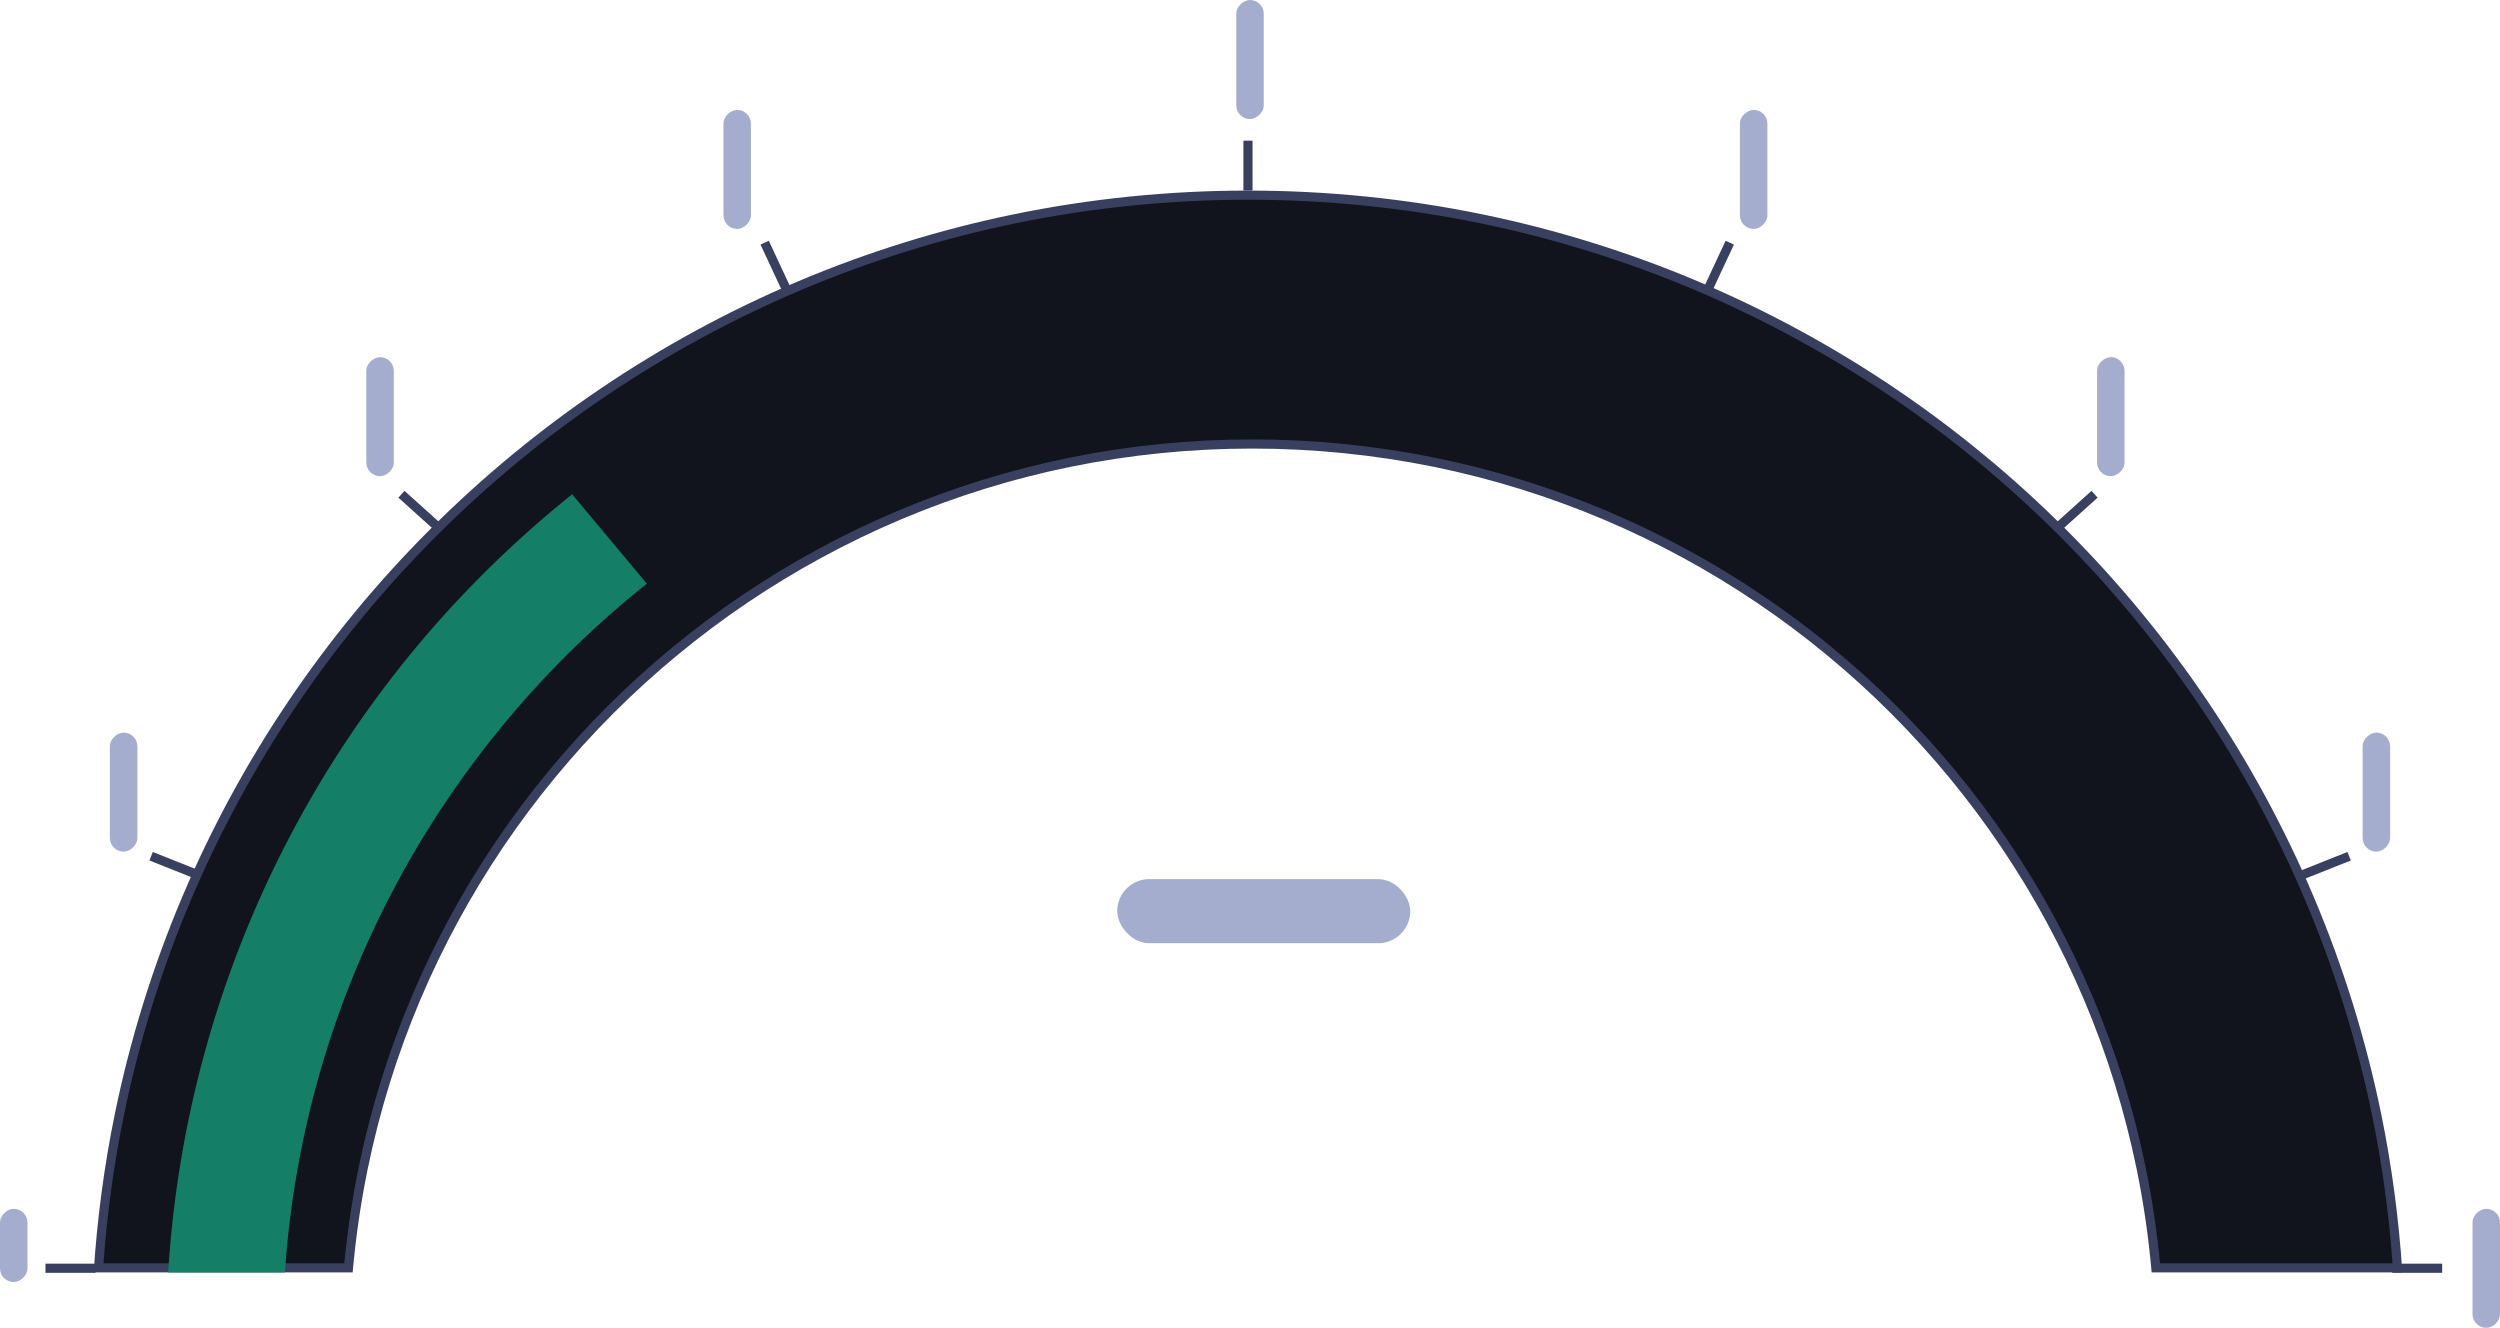 <svg xmlns="http://www.w3.org/2000/svg" width="273" height="145" viewBox="0 0 273 145">
  <g id="gauge" transform="translate(-587 -186.668)">
    <g id="gauge-frame" transform="translate(597.227 207.479)" fill="#11141d">
      <path d="M 27.827 117.637 L 0.536 117.636 C 0.92 112.022 1.68 106.414 2.797 100.958 C 4.45 92.875 6.916 84.929 10.126 77.343 C 13.281 69.883 17.184 62.692 21.726 55.971 C 26.228 49.304 31.397 43.04 37.09 37.352 C 42.782 31.656 49.047 26.487 55.709 21.988 C 62.429 17.446 69.619 13.543 77.079 10.388 C 84.67 7.177 92.616 4.71 100.696 3.057 C 108.985 1.36 117.516 0.5 126.053 0.5 C 134.59 0.5 143.121 1.36 151.409 3.057 C 159.49 4.71 167.435 7.177 175.026 10.388 C 182.483 13.541 189.673 17.444 196.396 21.988 C 203.055 26.483 209.32 31.652 215.017 37.352 C 220.71 43.04 225.879 49.304 230.381 55.971 C 234.924 62.692 238.826 69.883 241.981 77.343 C 245.191 84.929 247.659 92.874 249.315 100.958 C 250.431 106.416 251.19 112.024 251.573 117.635 L 225.19 117.636 C 224.857 113.995 224.321 110.351 223.595 106.798 C 222.29 100.426 220.347 94.167 217.819 88.196 C 215.336 82.324 212.262 76.66 208.683 71.363 C 205.139 66.118 201.068 61.183 196.582 56.696 C 192.099 52.214 187.165 48.143 181.916 44.596 C 176.614 41.015 170.951 37.942 165.084 35.459 C 159.096 32.928 152.837 30.984 146.481 29.684 C 139.941 28.349 133.222 27.672 126.509 27.672 C 119.798 27.672 113.079 28.349 106.538 29.684 C 100.181 30.984 93.922 32.928 87.936 35.459 C 82.073 37.939 76.409 41.013 71.101 44.595 C 65.851 48.144 60.917 52.215 56.436 56.696 C 51.948 61.185 47.876 66.12 44.334 71.363 C 40.753 76.664 37.679 82.327 35.198 88.196 C 32.669 94.171 30.727 100.43 29.424 106.798 C 28.698 110.351 28.161 113.995 27.827 117.637 Z" stroke="none"/>
      <path d="M 27.372 117.137 C 27.71 113.628 28.234 110.121 28.934 106.698 C 30.244 100.297 32.196 94.007 34.737 88.001 C 37.231 82.103 40.321 76.411 43.919 71.083 C 47.48 65.813 51.572 60.854 56.082 56.342 C 60.586 51.839 65.545 47.747 70.821 44.181 C 76.156 40.581 81.849 37.491 87.741 34.999 C 93.757 32.454 100.048 30.501 106.438 29.194 C 113.012 27.852 119.764 27.172 126.509 27.172 C 133.255 27.172 140.008 27.852 146.581 29.194 C 152.969 30.501 159.26 32.454 165.279 34.999 C 171.175 37.494 176.867 40.583 182.196 44.181 C 187.471 47.747 192.43 51.838 196.936 56.342 C 201.444 60.852 205.536 65.811 209.098 71.083 C 212.695 76.407 215.784 82.099 218.28 88.001 C 220.82 94.002 222.773 100.293 224.085 106.698 C 224.784 110.121 225.308 113.628 225.645 117.136 L 251.037 117.135 C 250.644 111.724 249.901 106.321 248.825 101.058 C 247.176 93.007 244.718 85.093 241.52 77.537 C 238.378 70.107 234.491 62.946 229.966 56.251 C 225.482 49.61 220.334 43.371 214.664 37.705 C 208.989 32.029 202.749 26.88 196.116 22.402 C 189.42 17.876 182.258 13.989 174.831 10.849 C 167.271 7.65 159.357 5.193 151.309 3.547 C 143.053 1.857 134.556 1 126.053 1 C 117.55 1 109.052 1.857 100.796 3.547 C 92.748 5.193 84.834 7.65 77.274 10.849 C 69.844 13.991 62.683 17.878 55.989 22.403 C 49.353 26.883 43.113 32.032 37.443 37.706 C 31.773 43.371 26.625 49.61 22.14 56.251 C 17.616 62.946 13.729 70.107 10.587 77.538 C 7.39 85.094 4.934 93.007 3.286 101.058 C 2.209 106.32 1.465 111.723 1.072 117.136 L 27.372 117.137 M 28.285 118.137 L 0.002 118.136 C 0.375 112.319 1.15 106.506 2.307 100.858 C 3.967 92.742 6.443 84.765 9.666 77.148 C 12.833 69.658 16.751 62.439 21.312 55.691 C 25.832 48.998 31.021 42.708 36.736 36.998 C 42.451 31.28 48.74 26.09 55.429 21.574 C 62.176 17.014 69.395 13.095 76.884 9.928 C 84.505 6.703 92.483 4.227 100.596 2.567 C 108.917 0.864 117.482 3.377278687821672e-07 126.053 3.377278687821672e-07 C 134.623 3.377278687821672e-07 143.188 0.864 151.51 2.567 C 159.622 4.227 167.6 6.703 175.221 9.928 C 182.707 13.093 189.926 17.012 196.676 21.574 C 203.361 26.087 209.651 31.276 215.371 36.998 C 221.086 42.708 226.275 48.998 230.795 55.691 C 235.356 62.439 239.274 69.658 242.441 77.148 C 245.665 84.764 248.142 92.741 249.805 100.858 C 250.96 106.51 251.735 112.323 252.107 118.135 L 224.733 118.136 C 224.405 114.364 223.858 110.583 223.105 106.898 C 221.807 100.558 219.874 94.331 217.359 88.391 C 214.888 82.548 211.83 76.914 208.269 71.643 C 204.743 66.424 200.692 61.514 196.229 57.049 C 191.768 52.59 186.859 48.54 181.636 45.01 C 176.361 41.448 170.726 38.389 164.889 35.92 C 158.931 33.401 152.704 31.467 146.381 30.173 C 139.874 28.845 133.188 28.172 126.509 28.172 C 119.831 28.172 113.146 28.845 106.638 30.173 C 100.313 31.468 94.086 33.401 88.131 35.92 C 82.298 38.387 76.662 41.446 71.381 45.01 C 66.158 48.54 61.248 52.591 56.789 57.049 C 52.324 61.516 48.273 66.426 44.748 71.643 C 41.186 76.917 38.127 82.552 35.658 88.391 C 33.143 94.336 31.21 100.562 29.914 106.898 C 29.161 110.581 28.613 114.362 28.285 118.136 L 28.285 118.137 Z" stroke="none" fill="#39405f"/>
    </g>
    <path id="gauge-fill" d="M21337.75,14369l-12.748,0a117.965,117.965,0,0,1,34.377-76.262,120.913,120.913,0,0,1,9.734-8.715l8.16,9.764a105.889,105.889,0,0,0-21.766,23.55,104.772,104.772,0,0,0-17.758,51.663v0Z" transform="translate(-20719.635 -14043.38)" fill="#147e67"/>
    <g id="ticks">
      <line id="tick-line" x1="5.452" transform="translate(591.967 325.16)" fill="none" stroke="#39405f" stroke-width="1"/>
      <line id="tick-line-2" data-name="tick-line" x1="5.452" transform="translate(630.836 240.641) rotate(42)" fill="none" stroke="#39405f" stroke-width="1"/>
      <line id="tick-line-3" data-name="tick-line" x1="5.452" transform="translate(723.279 202.027) rotate(90)" fill="none" stroke="#39405f" stroke-width="1"/>
      <line id="tick-line-4" data-name="tick-line" x1="5.452" transform="translate(811.674 244.289) rotate(-42)" fill="none" stroke="#39405f" stroke-width="1"/>
      <line id="tick-line-5" data-name="tick-line" x1="5.452" transform="translate(848.232 325.16)" fill="none" stroke="#39405f" stroke-width="1"/>
      <rect id="legend" width="8" height="3" rx="1.5" transform="translate(587 326.668) rotate(-90)" fill="#a4adcd"/>
      <rect id="legend-2" data-name="legend" width="13" height="3" rx="1.5" transform="translate(627 238.668) rotate(-90)" fill="#a4adcd"/>
      <rect id="legend-3" data-name="legend" width="13" height="3" rx="1.5" transform="translate(722 199.668) rotate(-90)" fill="#a4adcd"/>
      <rect id="legend-4" data-name="legend" width="13" height="3" rx="1.5" transform="translate(816 238.668) rotate(-90)" fill="#a4adcd"/>
      <rect id="legend-5" data-name="legend" width="13" height="3" rx="1.5" transform="translate(857 331.668) rotate(-90)" fill="#a4adcd"/>
      <rect id="legend-6" data-name="legend" width="13" height="3" rx="1.5" transform="translate(599 279.668) rotate(-90)" fill="#a4adcd"/>
      <line id="tick-line-6" data-name="tick-line" x1="5.027" y1="2" transform="translate(603.5 280.168)" fill="none" stroke="#39405f" stroke-width="1"/>
      <line id="tick-line-7" data-name="tick-line" y1="2" x2="5.027" transform="translate(838.5 280.168)" fill="none" stroke="#39405f" stroke-width="1"/>
      <rect id="legend-7" data-name="legend" width="13" height="3" rx="1.5" transform="translate(845 279.668) rotate(-90)" fill="#a4adcd"/>
      <line id="tick-line-8" data-name="tick-line" x1="2.388" y1="5.121" transform="translate(670.5 213.168)" fill="none" stroke="#39405f" stroke-width="1"/>
      <rect id="legend-8" data-name="legend" width="13" height="3" rx="1.5" transform="translate(666 211.668) rotate(-90)" fill="#a4adcd"/>
      <line id="tick-line-9" data-name="tick-line" y1="5.121" x2="2.389" transform="translate(773.5 213.168)" fill="none" stroke="#39405f" stroke-width="1"/>
      <rect id="legend-9" data-name="legend" width="13" height="3" rx="1.5" transform="translate(777 211.668) rotate(-90)" fill="#a4adcd"/>
      <rect id="tick" width="32" height="7" rx="3.5" transform="translate(709 282.668)" fill="#a4adcd"/>
    </g>
  </g>
</svg>
